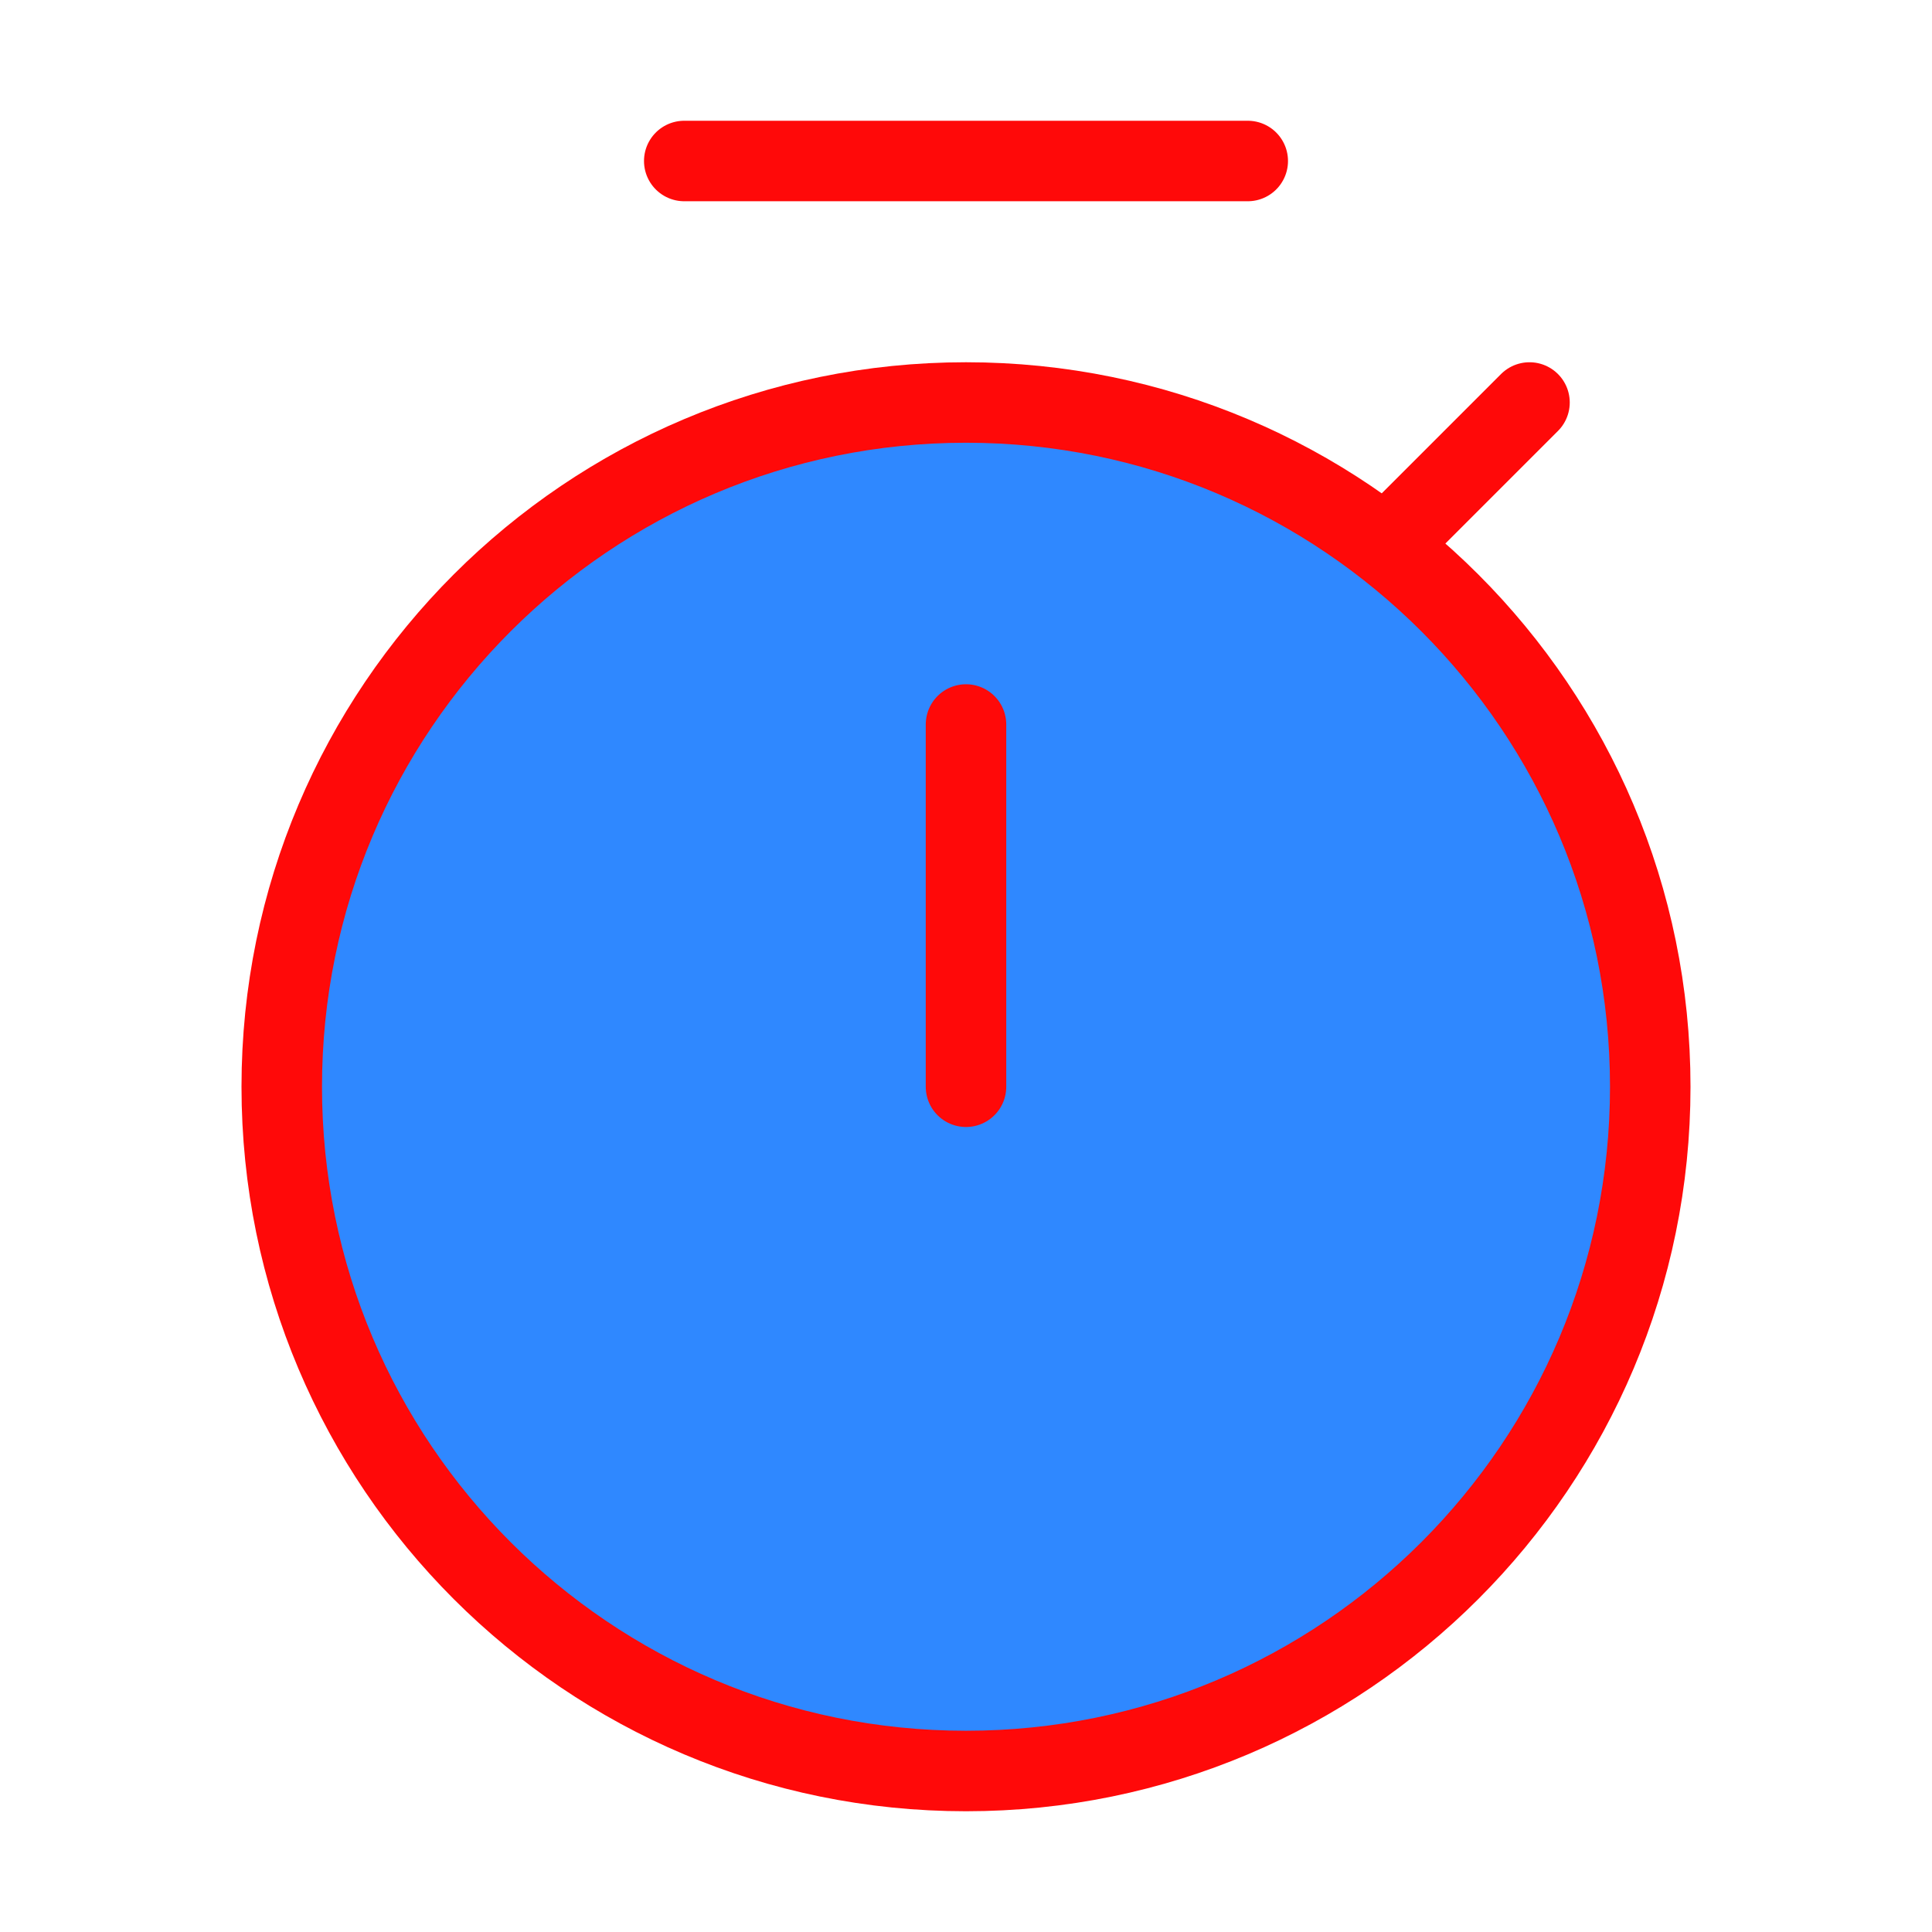 <?xml version="1.0" encoding="UTF-8"?><svg width="24" height="24" viewBox="0 0 48 48" fill="none" xmlns="http://www.w3.org/2000/svg"><path d="M24 44C33.389 44 41 36.389 41 27C41 17.611 33.389 10 24 10C14.611 10 7 17.611 7 27C7 36.389 14.611 44 24 44Z" fill="#2F88FF" stroke="#FF0909" stroke-width="2" stroke-linejoin="round"/><path d="M31 4H17" stroke="#FF0909" stroke-width="2" stroke-linecap="round" stroke-linejoin="round"/><path d="M38 10L35 13" stroke="#FF0909" stroke-width="2" stroke-linecap="round" stroke-linejoin="round"/><path d="M24 18V27" stroke="#FF0909" stroke-width="2" stroke-linecap="round" stroke-linejoin="round"/></svg>